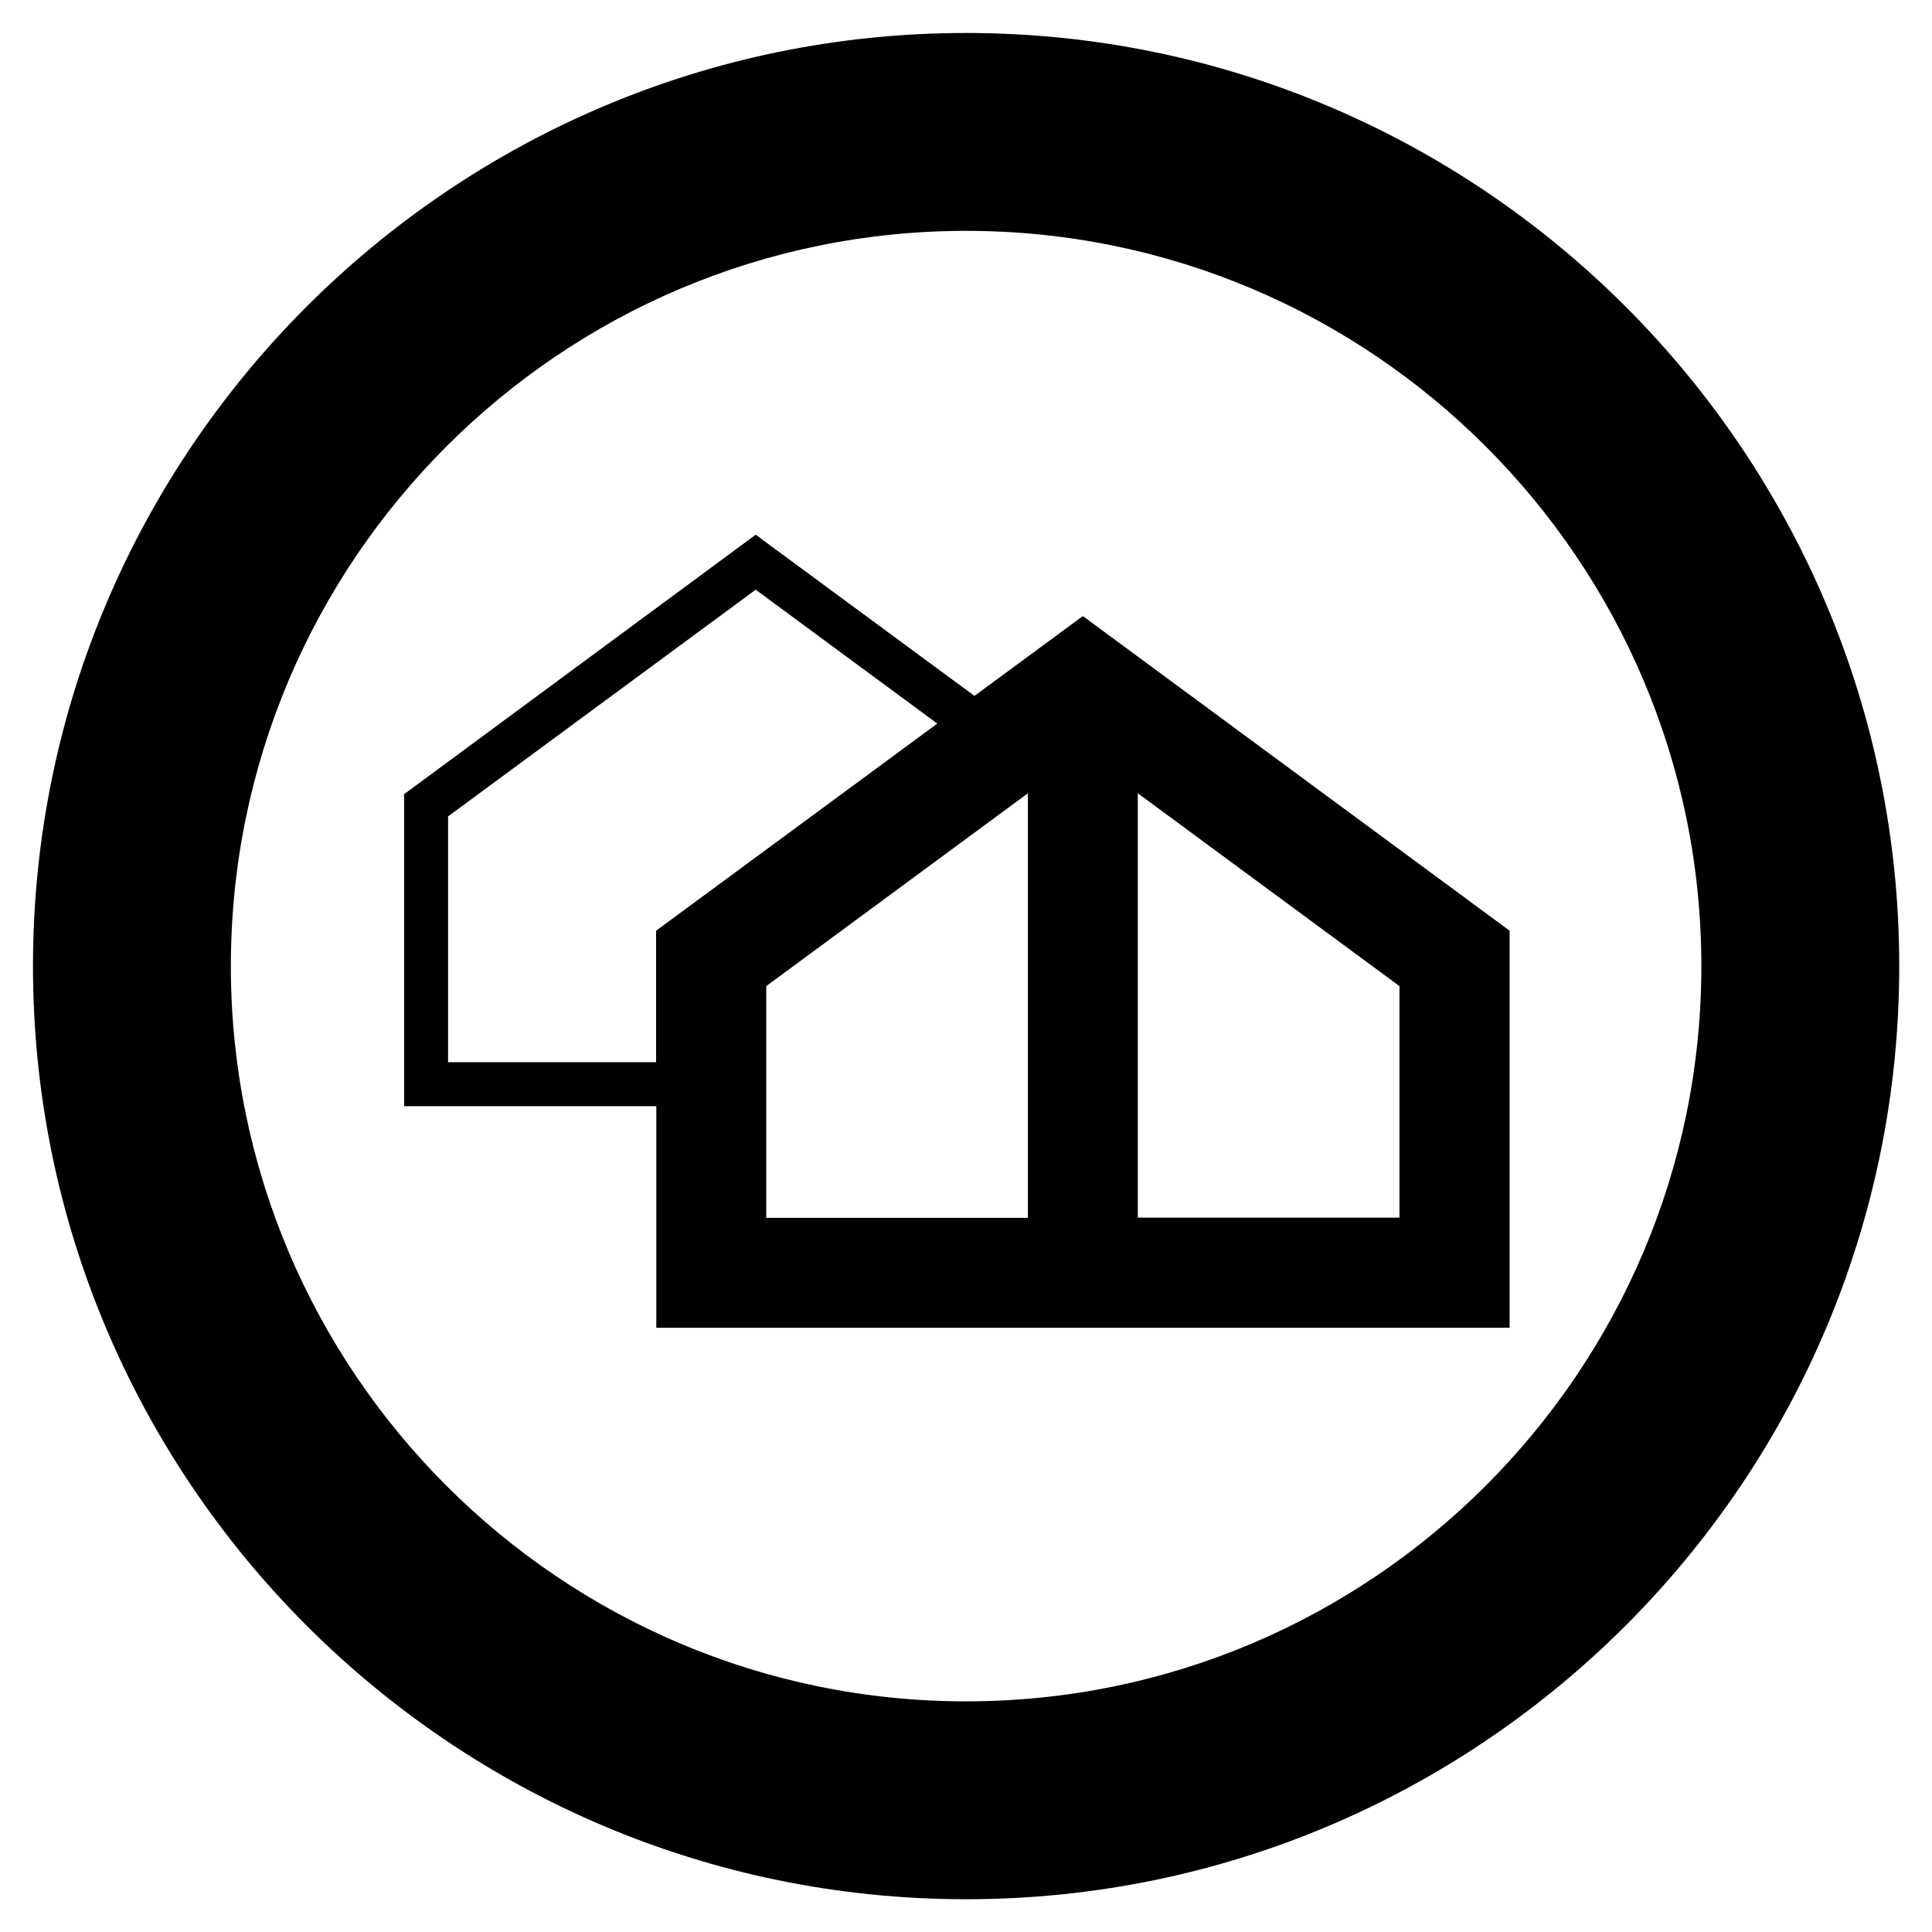 <svg xmlns="http://www.w3.org/2000/svg" viewBox="0 0 87.87 87.87" width="117.16" height="117.16"  xmlns:v="https://vecta.io/nano"><defs><clipPath id="A"><path d="M0 0h87.87v87.87H0z"/></clipPath></defs><g clip-path="url(#A)"><path d="M43.94 1.5C20.54 1.5 1.5 20.54 1.5 43.94s19.04 42.44 42.44 42.44 42.44-19.04 42.44-42.44S67.34 1.5 43.94 1.5zm0 75.88c-18.44 0-33.44-15-33.44-33.44s15-33.44 33.44-33.44 33.44 15 33.44 33.44c0 18.43-15 33.44-33.44 33.44zm5.31-49.36l-4.93 3.63-9.95-7.33-15.99 11.8v14.19h11.47v10.08h38.81V42.33L49.25 28.02zM20.38 48.31V37.13l13.99-10.31 8.26 6.09-12.79 9.42v5.98h-9.46zm14.47-3.46l11.9-8.77v19.31h-11.9V44.85zm28.8 10.53h-11.9v-19.3l11.9 8.77v10.53z"/></g></svg>
